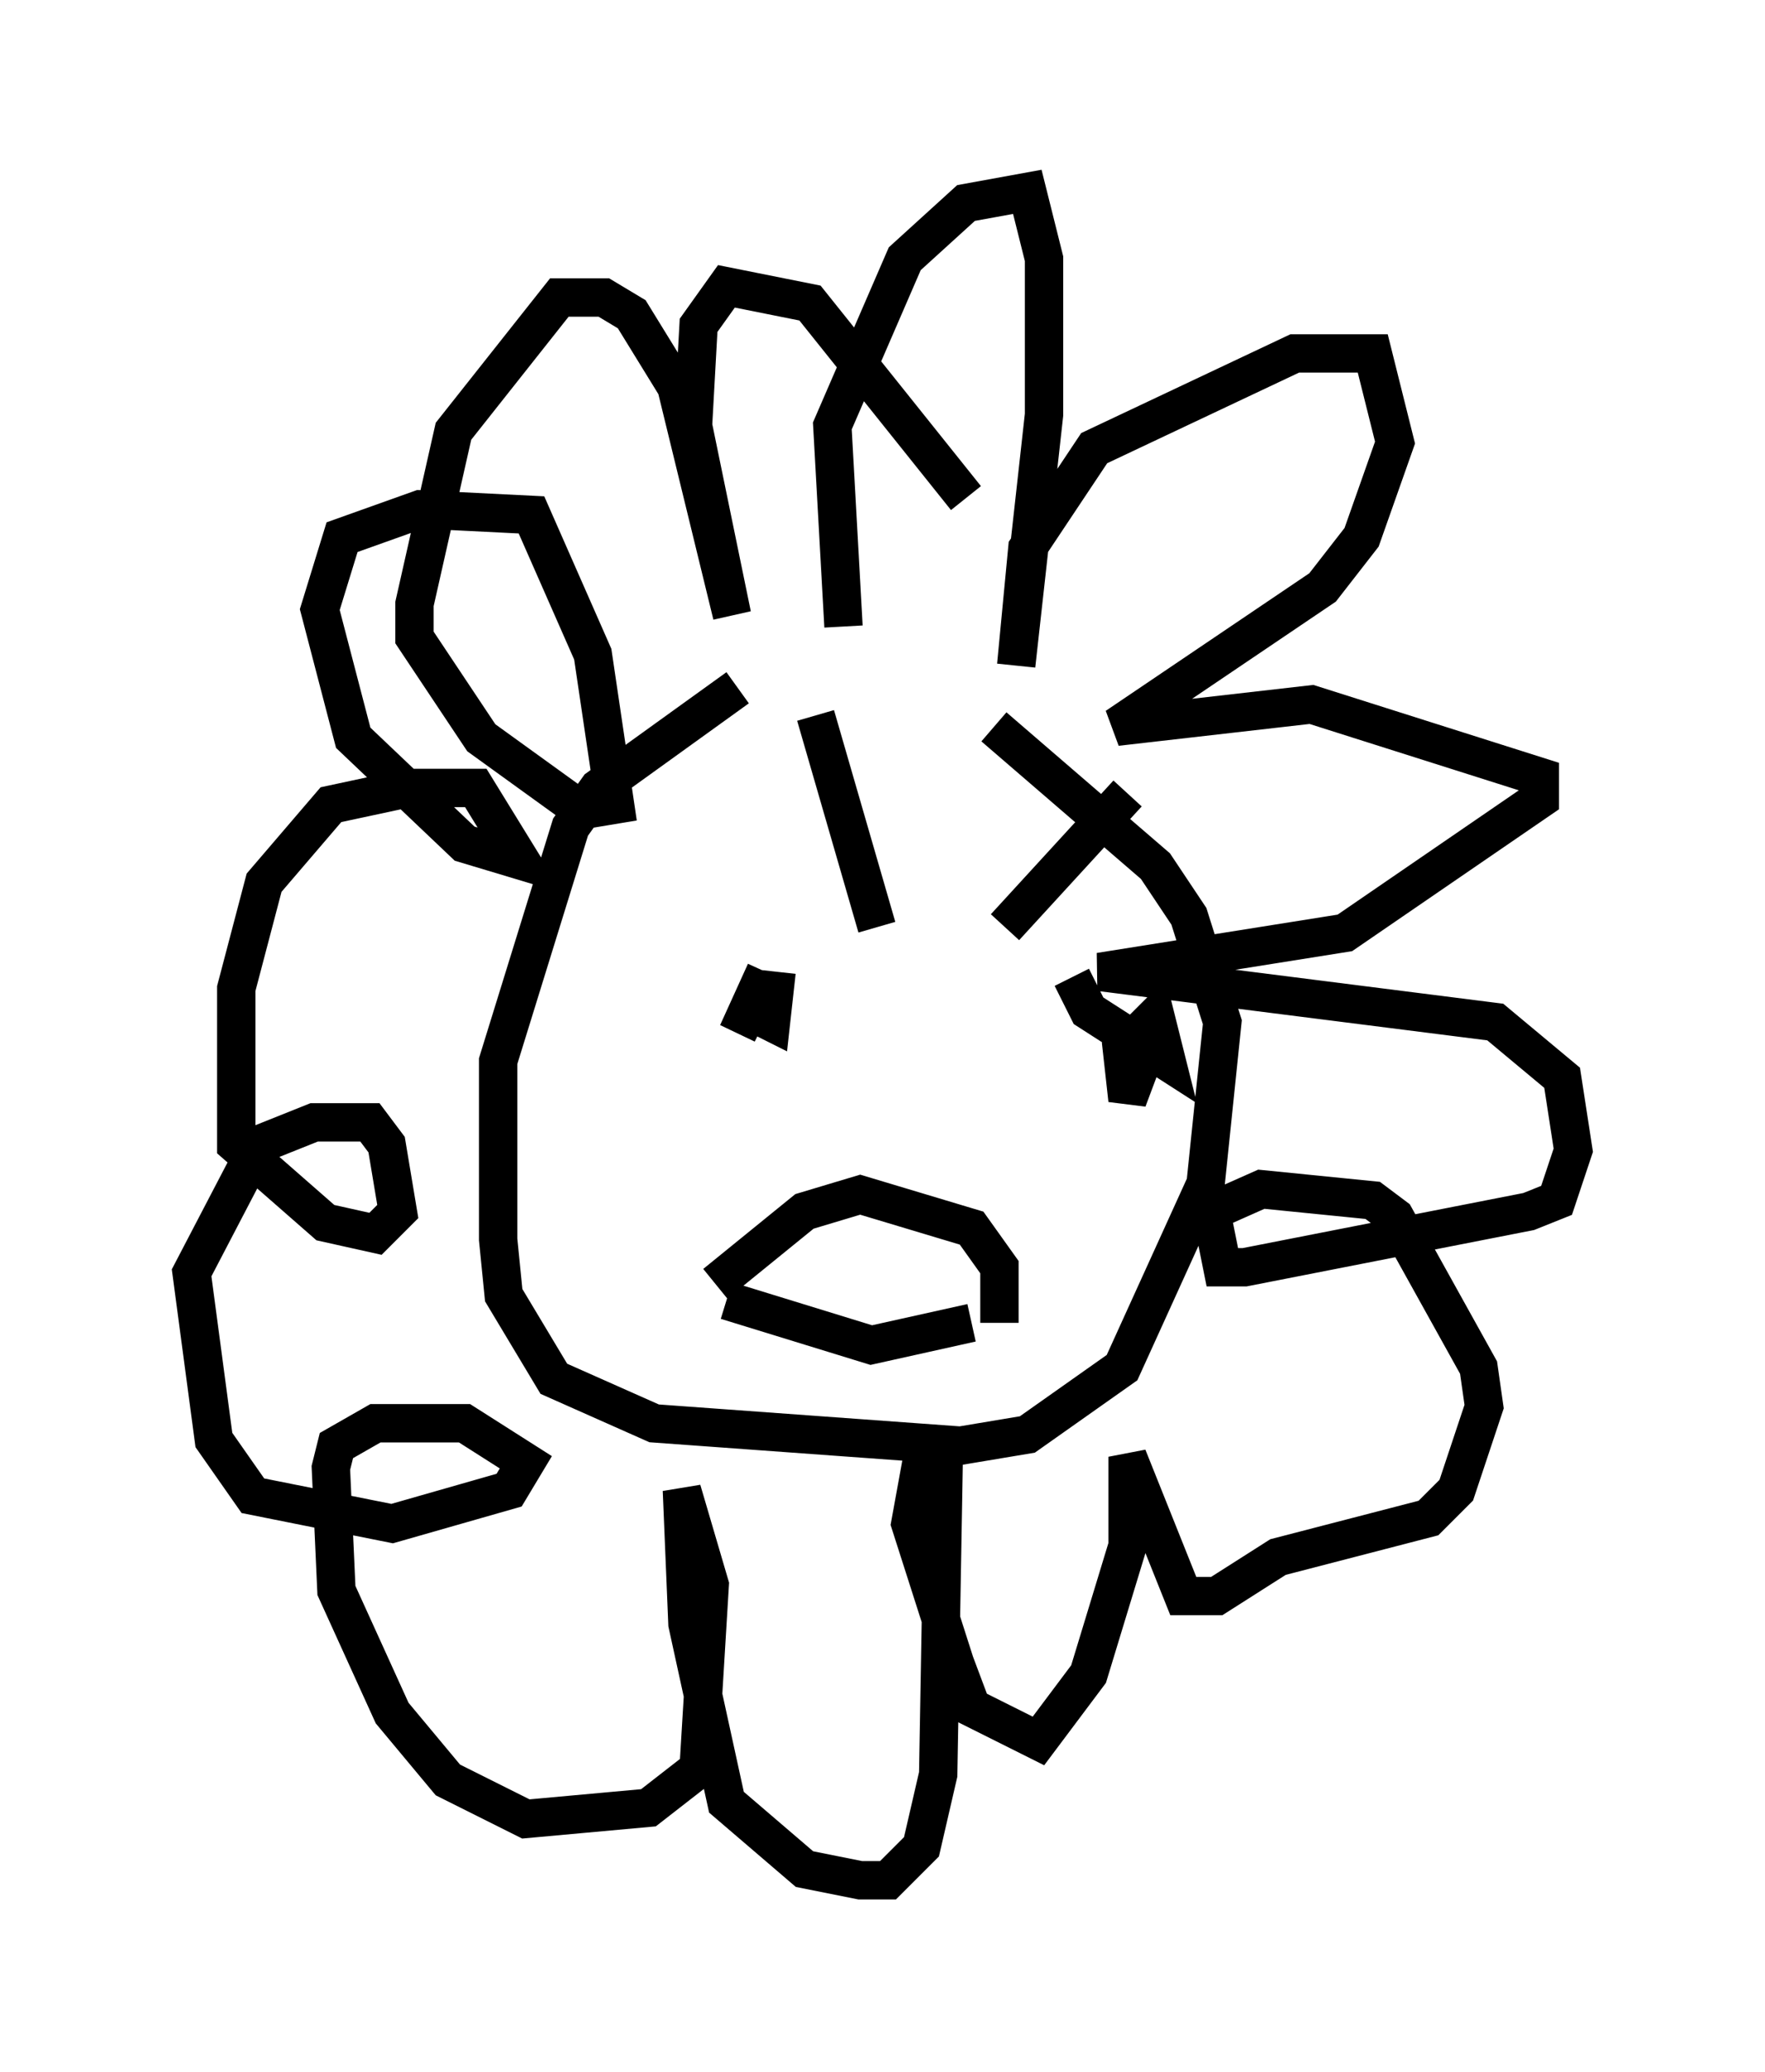 <?xml version="1.0" encoding="utf-8" ?>
<svg baseProfile="full" height="54.011" version="1.1" width="46.022" xmlns="http://www.w3.org/2000/svg" xmlns:ev="http://www.w3.org/2001/xml-events" xmlns:xlink="http://www.w3.org/1999/xlink"><defs /><rect fill="white" height="54.011" width="46.022" x="0" y="0" /><path d="M27.223, 17.492 m-7.989, 0.436 l-3.631, 2.615 -0.726, 1.017 l-1.888, 6.101 0.0, 4.648 l0.145, 1.453 1.307, 2.179 l2.615, 1.162 7.989, 0.581 l1.743, -0.291 2.469, -1.743 l2.179, -4.793 0.436, -4.212 l-0.872, -2.76 -0.872, -1.307 l-4.212, -3.631 m-3.922, -2.615 l-0.291, -5.229 1.888, -4.358 l1.598, -1.453 1.598, -0.291 l0.436, 1.743 0.0, 4.067 l-0.726, 6.536 0.291, -3.05 l1.743, -2.615 5.229, -2.469 l2.034, 0.0 0.581, 2.324 l-0.872, 2.469 -1.017, 1.307 l-5.374, 3.631 5.084, -0.581 l5.955, 1.888 0.0, 0.581 l-5.084, 3.486 -6.391, 1.017 l10.313, 1.307 1.743, 1.453 l0.291, 1.888 -0.436, 1.307 l-0.726, 0.291 -7.408, 1.453 l-0.581, 0.0 -0.291, -1.453 l1.307, -0.581 2.905, 0.291 l0.581, 0.436 2.179, 3.922 l0.145, 1.017 -0.726, 2.179 l-0.726, 0.726 -3.922, 1.017 l-1.598, 1.017 -0.872, 0.0 l-1.453, -3.631 0.0, 2.324 l-1.017, 3.341 -1.307, 1.743 l-1.743, -0.872 -0.436, -1.162 l-1.162, -3.631 0.291, -1.598 l0.581, -0.145 -0.145, 8.279 l-0.436, 1.888 -0.872, 0.872 l-0.726, 0.0 -1.453, -0.291 l-2.034, -1.743 -1.017, -4.648 l-0.145, -3.486 0.726, 2.469 l-0.291, 4.793 -1.307, 1.017 l-3.196, 0.291 -2.034, -1.017 l-1.453, -1.743 -1.453, -3.196 l-0.145, -3.196 0.145, -0.581 l1.017, -0.581 2.324, 0.0 l1.598, 1.017 -0.436, 0.726 l-3.05, 0.872 -3.631, -0.726 l-1.017, -1.453 -0.581, -4.358 l1.743, -3.341 1.453, -0.581 l1.453, 0.0 0.436, 0.581 l0.291, 1.743 -0.581, 0.581 l-1.307, -0.291 -2.324, -2.034 l0.0, -4.067 0.726, -2.76 l1.743, -2.034 2.034, -0.436 l1.743, 0.0 1.162, 1.888 l-1.453, -0.436 -2.905, -2.76 l-0.872, -3.341 0.581, -1.888 l2.034, -0.726 2.905, 0.145 l1.598, 3.631 0.581, 3.922 l-0.872, 0.145 -2.615, -1.888 l-1.743, -2.615 0.0, -0.872 l1.017, -4.503 2.76, -3.486 l1.162, 0.0 0.726, 0.436 l1.162, 1.888 1.453, 5.955 l-1.017, -4.939 0.145, -2.615 l0.726, -1.017 2.179, 0.436 l4.067, 5.084 m-5.229, 12.346 l-0.726, 1.598 0.291, -0.581 l0.581, 0.291 0.145, -1.307 m7.698, 0.145 l0.436, 0.872 2.034, 1.307 l-0.291, -1.162 -0.872, 0.872 l0.145, 1.307 0.436, -1.162 l-0.291, -0.436 m-10.603, 6.827 l3.777, 1.162 2.615, -0.581 m-4.067, -15.832 l1.598, 5.52 m3.341, 0.0 l3.196, -3.486 m-10.749, 12.782 l2.324, -1.888 1.453, -0.436 l2.905, 0.872 0.726, 1.017 l0.0, 1.453 " fill="none" stroke="black" stroke-width="1" /></svg>
